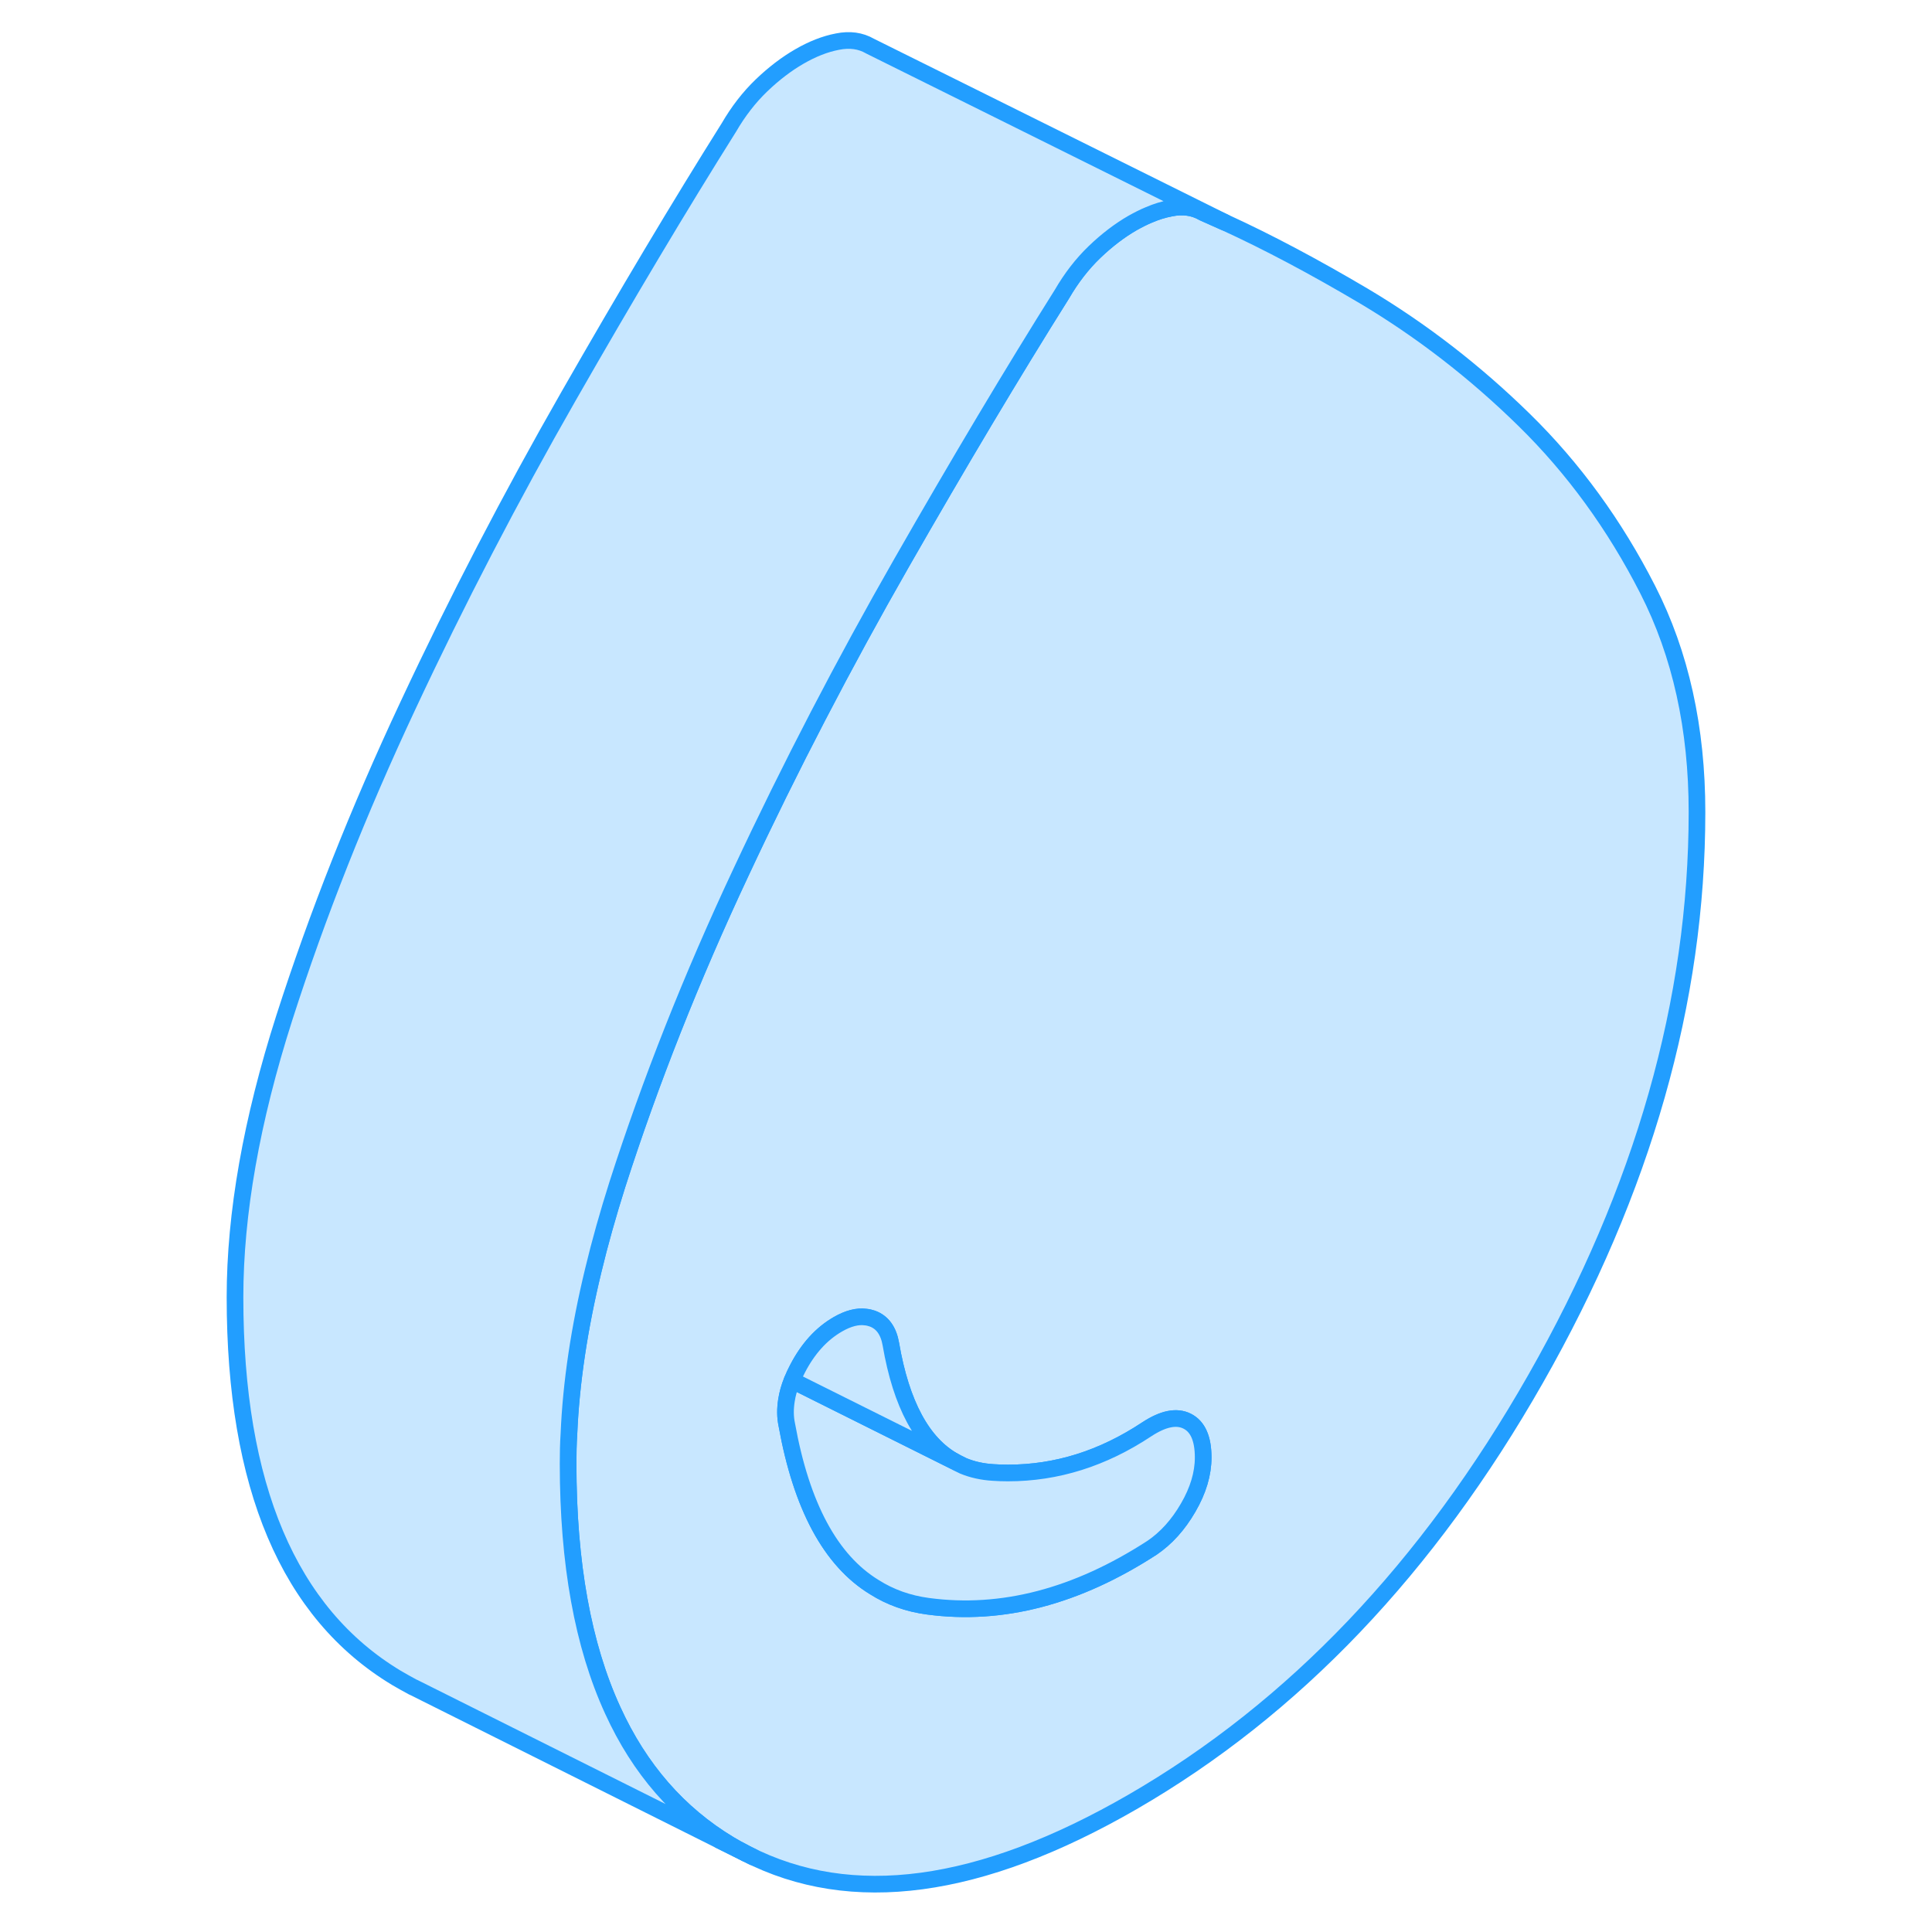 <svg width="48" height="48" viewBox="0 0 93 116" fill="#c8e7ff" xmlns="http://www.w3.org/2000/svg" stroke-width="1px" stroke-linecap="round" stroke-linejoin="round"><path d="M87.43 35.4C85.45 31.52 82.98 28.12 80.01 25.21C77.05 22.31 73.84 19.83 70.38 17.77C67.42 16.02 64.64 14.54 62.04 13.35C61.6 13.15 61.17 12.96 60.74 12.77C60.17 12.44 59.52 12.35 58.78 12.5C58.36 12.58 57.93 12.71 57.49 12.9C57.17 13.03 56.84 13.2 56.5 13.39C55.72 13.84 54.96 14.42 54.22 15.13C53.48 15.84 52.83 16.68 52.26 17.66C49.3 22.37 46.09 27.75 42.63 33.8C39.17 39.85 35.95 46.04 32.99 52.37C30.02 58.7 27.55 64.94 25.57 71.11C25.01 72.88 24.52 74.61 24.12 76.28C23.28 79.75 22.79 83.02 22.66 86.08C22.62 86.69 22.61 87.3 22.61 87.89C22.61 93.86 23.5 98.79 25.29 102.69C26.9 106.22 29.24 108.9 32.3 110.74C32.58 110.91 32.87 111.07 33.17 111.22L33.29 111.29L33.34 111.31C39.62 114.52 47.34 113.48 56.5 108.19C66.17 102.6 74.24 94.14 80.7 82.79C87.16 71.44 90.39 60.1 90.39 48.76C90.39 43.73 89.41 39.28 87.43 35.4ZM59.84 90.52C59.24 91.56 58.51 92.36 57.67 92.93C53.15 95.86 48.66 97.04 44.21 96.44C43.02 96.28 41.95 95.9 40.99 95.29C38.37 93.69 36.62 90.43 35.74 85.54C35.64 85.07 35.64 84.59 35.72 84.08C35.78 83.69 35.89 83.29 36.06 82.88C36.15 82.65 36.26 82.42 36.38 82.19C37.01 80.97 37.82 80.08 38.81 79.51C39.42 79.16 39.98 79.01 40.48 79.08C40.62 79.09 40.75 79.13 40.88 79.17C41.48 79.39 41.85 79.9 41.99 80.71C42.61 84.32 43.88 86.67 45.78 87.73L45.86 87.77L46.23 87.96L46.33 88.01C46.88 88.24 47.48 88.37 48.13 88.41C48.43 88.43 48.72 88.44 49.02 88.44C51.94 88.44 54.71 87.57 57.35 85.82C58.34 85.17 59.15 85.01 59.78 85.33C60.42 85.65 60.74 86.38 60.74 87.51C60.74 88.48 60.44 89.49 59.84 90.52Z" stroke="#229EFF" stroke-linejoin="round"/><path d="M60.74 87.51C60.74 88.48 60.44 89.49 59.84 90.52C59.24 91.56 58.51 92.36 57.67 92.93C53.15 95.86 48.66 97.04 44.21 96.44C43.02 96.28 41.95 95.9 40.99 95.29C38.37 93.69 36.62 90.43 35.74 85.54C35.64 85.07 35.64 84.59 35.72 84.08C35.78 83.69 35.89 83.29 36.06 82.88L37 83.35L45.78 87.73L45.86 87.77L45.92 87.81L46.23 87.96L46.33 88.01C46.88 88.24 47.48 88.37 48.13 88.41C48.43 88.43 48.72 88.44 49.02 88.44C51.94 88.44 54.71 87.57 57.35 85.82C58.34 85.17 59.15 85.01 59.78 85.33C60.42 85.65 60.74 86.38 60.74 87.51Z" stroke="#229EFF" stroke-linejoin="round"/><path d="M45.78 87.73L37 83.35L36.06 82.88C36.15 82.65 36.26 82.42 36.38 82.19C37.01 80.97 37.82 80.08 38.81 79.51C39.42 79.16 39.98 79.01 40.48 79.08C40.62 79.09 40.75 79.13 40.88 79.17C41.48 79.39 41.85 79.9 41.99 80.71C42.61 84.32 43.88 86.67 45.78 87.73Z" stroke="#229EFF" stroke-linejoin="round"/><path d="M33.29 111.29L31.71 110.5" stroke="#229EFF" stroke-miterlimit="10"/><path d="M62.04 13.35C61.6 13.15 61.17 12.96 60.74 12.77C60.17 12.44 59.52 12.35 58.78 12.5C58.36 12.58 57.93 12.71 57.49 12.9C57.17 13.03 56.84 13.2 56.5 13.39C55.72 13.84 54.96 14.42 54.22 15.13C53.48 15.84 52.83 16.68 52.26 17.66C49.3 22.37 46.09 27.75 42.63 33.8C39.17 39.85 35.95 46.04 32.99 52.37C30.02 58.7 27.55 64.94 25.57 71.11C25.01 72.88 24.52 74.61 24.12 76.28C23.28 79.75 22.79 83.02 22.66 86.08C22.62 86.69 22.61 87.3 22.61 87.89C22.61 93.86 23.5 98.79 25.29 102.69C26.9 106.22 29.24 108.9 32.3 110.74C32.58 110.91 32.87 111.07 33.17 111.22L31.71 110.5L13.37 101.33L13.28 101.29C12.95 101.11 12.62 100.93 12.3 100.74C5.84 96.85 2.61 89.24 2.61 77.89C2.61 72.87 3.6 67.27 5.57 61.11C7.55 54.94 10.02 48.7 12.99 42.37C15.95 36.04 19.17 29.85 22.63 23.8C26.09 17.75 29.3 12.37 32.26 7.66C32.83 6.68 33.48 5.84 34.22 5.13C34.96 4.42 35.72 3.84 36.5 3.39C37.28 2.94 38.04 2.64 38.78 2.5C39.52 2.35 40.17 2.44 40.74 2.77L47.67 6.21L62.04 13.35Z" stroke="#229EFF" stroke-linejoin="round"/><path d="M33.71 111.5L33.34 111.31" stroke="#229EFF" stroke-miterlimit="10"/></svg>